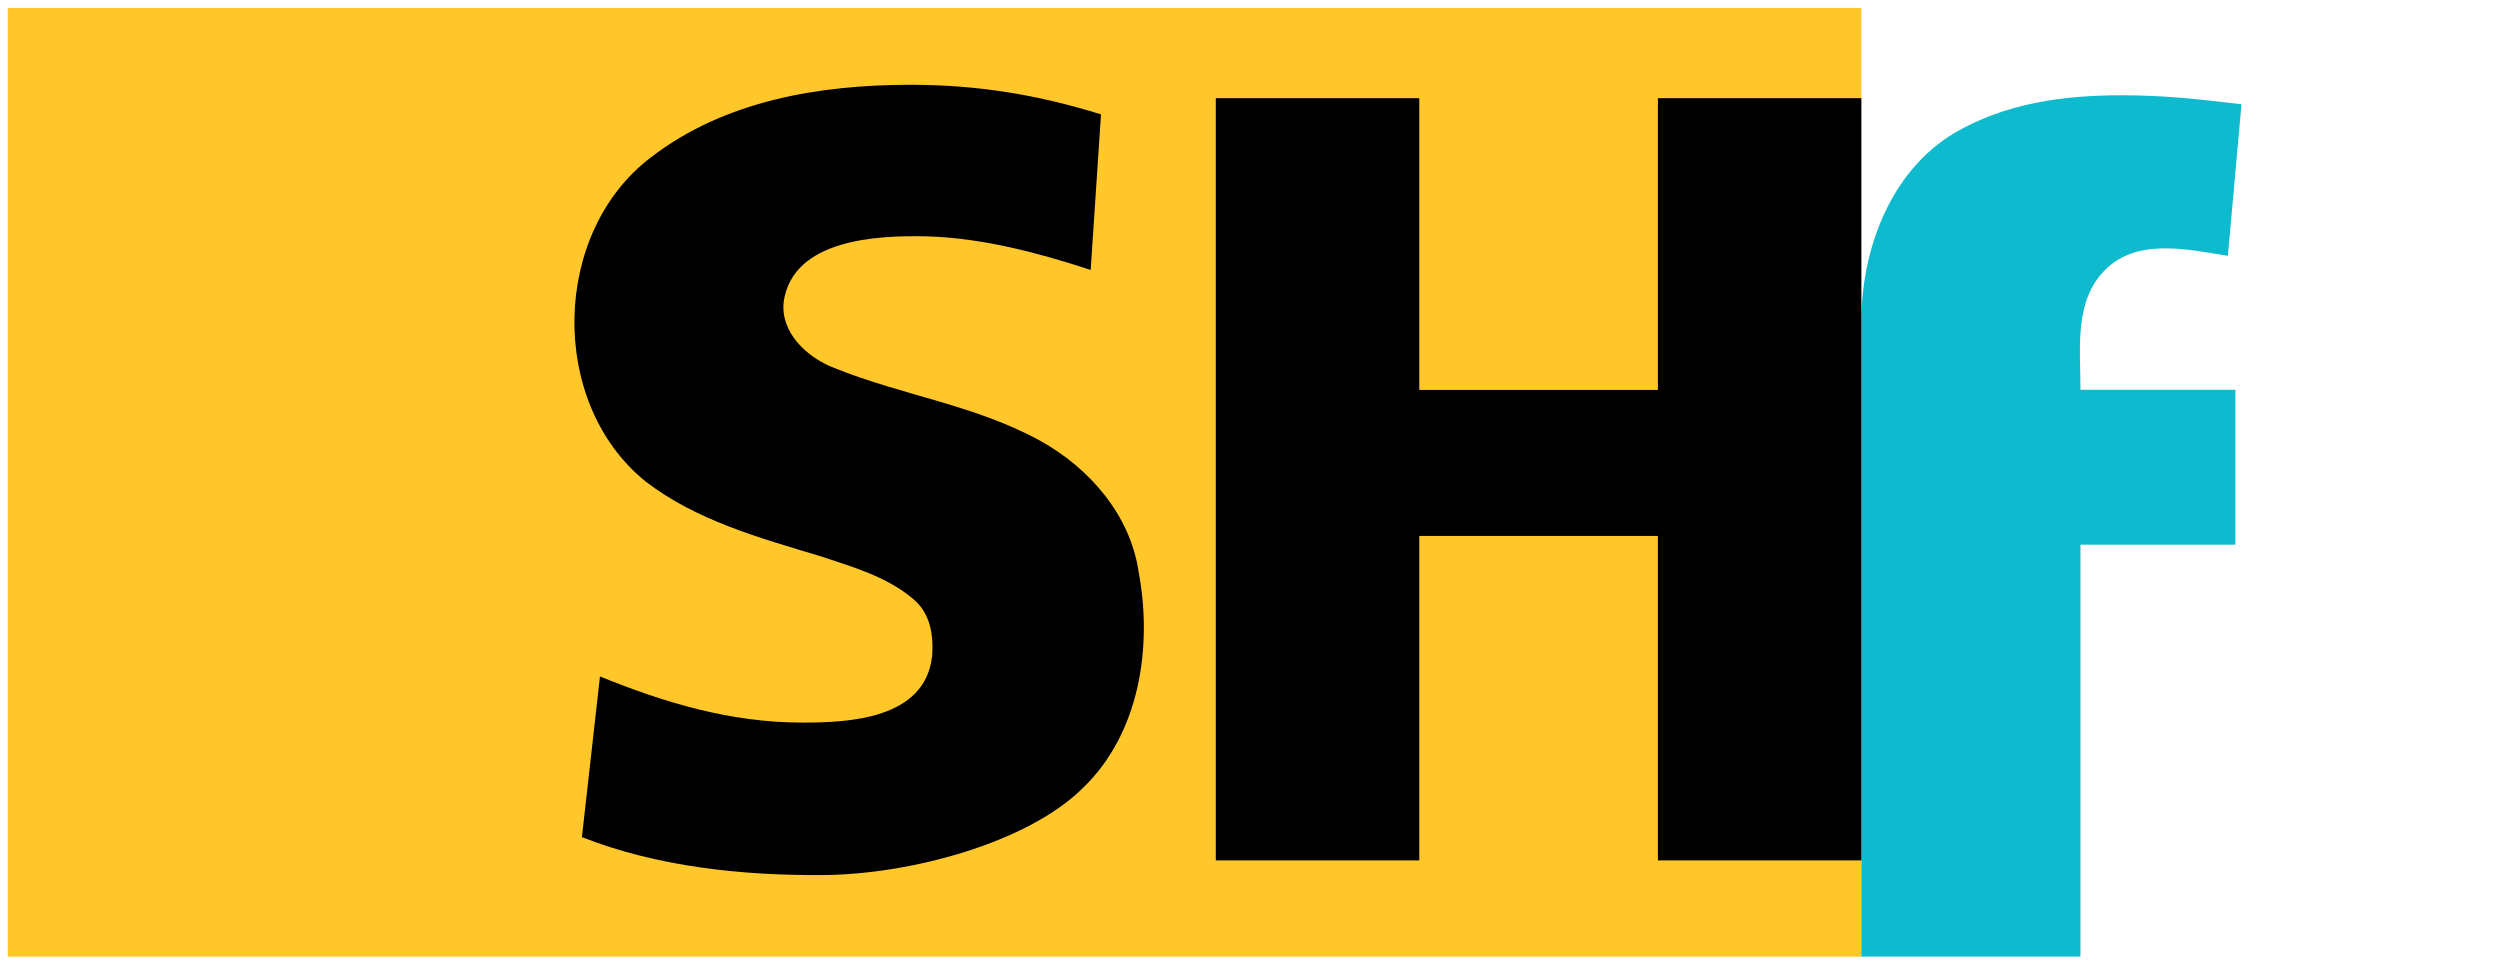 <svg width="600pt" height="231.48pt" version="1.1" viewBox="0 0 600 231.48" xmlns="http://www.w3.org/2000/svg">
 <rect x="0" y="0" width="600" height="231.48" fill="#808080" stroke="none"/>
 <g transform="scale(1.852)" fill="#989898">
  <path d="m0 0h324v125h-324v-125" fill="#fff"/>
 </g>
 <g transform="matrix(1.852 0 0 1.852 0 .009)">
  <path d="m1.01 1.025h240.2v11.695c-17.951 24.006-17.381 81.393 0 98.775v12.47h-240.2v-122.94" fill="#ffc729"/>
 </g>
 <g transform="scale(1.852)">
  <path d="m253.26 17.24c6.576-3.849 14.025-4.894 21.648-4.894 5.72 0 10.043 0.514 15.566 1.169l-1.764 19.635c-5.083-0.787-11.61-2.37-15.82 1.74-4.18 4.06-3.265 10.355-3.285 15.625h20.08v20.07h-20.08l2.5e-4 53.38h-28.395v-81.945c-0.08-9.4 3.63-19.74 12.05-24.78z" fill="#0ebacd"/>
 </g>
 <g transform="scale(1.852)" fill="#989898">
  <path d="m84.38 20.37c-12.93 9.77-13.33 31.86-0.72 42.02 6.6 5.08 14.78 7.31 22.63 9.68 4.19 1.4 8.65 2.64 12.08 5.58 2.179 1.819 2.627 4.628 2.425 7.364-0.912 8.268-11.028 8.626-16.816 8.626-9.329 0-17.89-2.59-26.23-5.98l-2.34 20.82c9.903 3.914 21.004 4.961 30.822 4.922 11.771 0 26.919-4.243 33.978-11.172 7.48-7.07 9.18-18.41 7.34-28.14-1.08-7.37-6.4-13.46-12.77-16.98-8.32-4.59-17.92-5.89-26.66-9.42-3.51-1.35-7.06-4.59-6.55-8.68 1.254-7.974 11.941-8.541 18.576-8.379 7.198 0.21 14.391 2.13 21.194 4.349l1.34-20.16c-7.98-2.48-15.809-3.833-24.68-3.833-11.972 0-24.15 2.103-33.62 9.383z" fill="#000"/>
 </g>
 <g transform="matrix(1.852 0 0 1.852 .001 0)" fill="#989898">
  <path transform="matrix(.405 0 0 .405 34.414 106.52)" d="m304.05-231.6v243.89h65.113v-103.82h76.348v103.82h65.111v-243.89h-65.111v93.359h-76.348v-93.359z" fill="#000" stroke-width="2.469"/>
 </g>
</svg>
